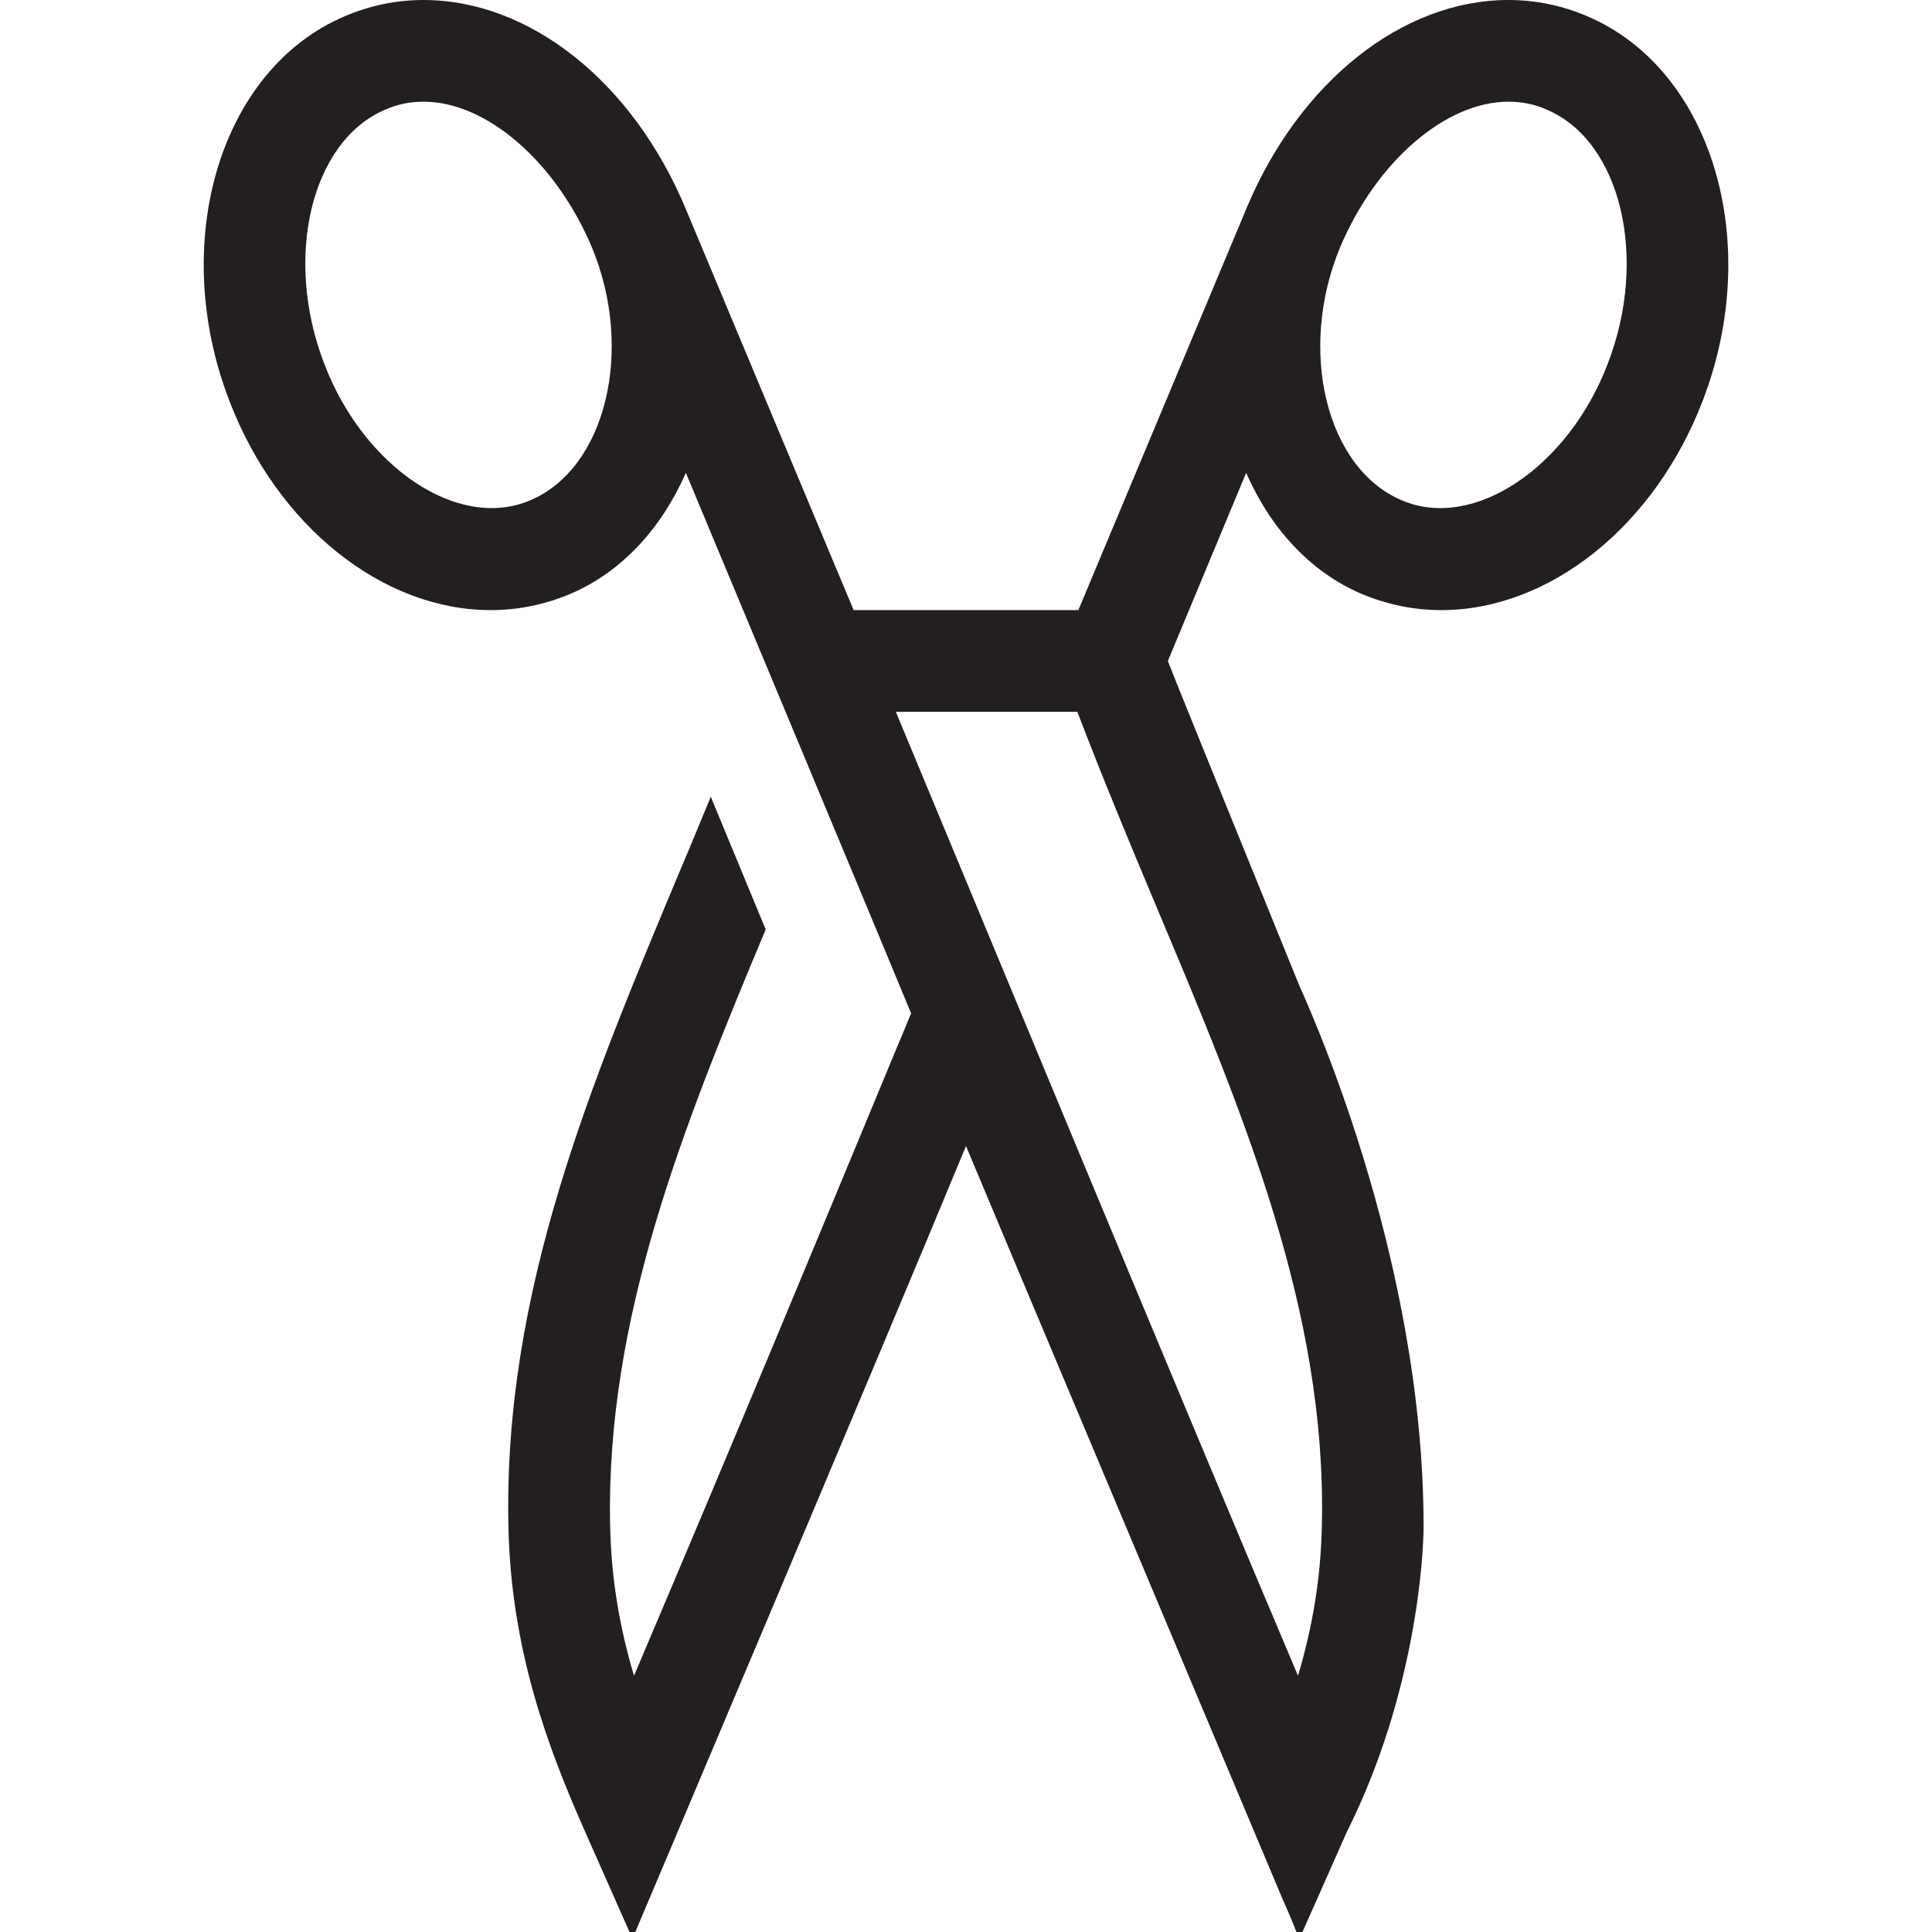 <?xml version="1.0" encoding="utf-8"?>
<!-- Generator: Adobe Illustrator 15.0.0, SVG Export Plug-In . SVG Version: 6.00 Build 0)  -->
<svg xmlns="http://www.w3.org/2000/svg" xmlns:xlink="http://www.w3.org/1999/xlink" version="1.1" id="262144362_Layer_1_grid" x="0px" y="0px" width="38px" height="38px" viewBox="0 0 38 38" enable-background="new 0 0 38 38" xml:space="preserve">
<path fill="#231F20" d="M31.22,0.32C30.73,0.11,30.21,0,29.67,0c-2.09,0-4.11,1.61-5.15,4.09L21.21,12h-4.42l-3.31-7.91  C12.44,1.61,10.42,0,8.33,0C7.79,0,7.27,0.11,6.78,0.32C4.33,1.36,3.31,4.76,4.51,7.88C5.45,10.34,7.52,12,9.65,12  c0.55,0,1.07-0.11,1.57-0.32c1.03-0.44,1.8-1.31,2.27-2.38c0,0,4.27,10.23,4.43,10.63c-0.09,0.221-0.18,0.44-0.27,0.65  c-1.6,3.86-3.12,7.53-5.18,12.38c-0.28-0.94-0.45-1.9-0.47-2.979c-0.08-4.04,1.42-7.78,3.06-11.7l-1.08-2.61  c-0.22,0.53-0.42,1.02-0.57,1.37C11.61,21.34,9.9,25.4,10,30.02c0.05,2.41,0.76,4.32,1.51,6.011l0.93,2.1c0,0,4.9-11.57,6.56-15.59  c0.1,0.25,5.63,13.39,6.23,14.82c0.13,0.29,0.22,0.51,0.27,0.64c0.04,0.08,0.06,0.13,0.06,0.13l0.931-2.1  C27.844,33.328,28,30.62,28,30.02c0-5.379-2.34-10.39-2.45-10.649c-0.31-0.771-2.295-5.637-2.58-6.37c0.86-2.07,1.54-3.7,1.54-3.7  c0.471,1.07,1.24,1.94,2.271,2.38C27.28,11.89,27.8,12,28.35,12c2.131,0,4.2-1.66,5.141-4.12C34.69,4.76,33.67,1.36,31.22,0.32z   M10.43,9.84c-1.42,0.61-3.28-0.66-4.05-2.68c-0.81-2.09-0.26-4.38,1.19-5C7.81,2.05,8.07,2,8.33,2c1.24,0,2.6,1.18,3.31,2.86  C12.48,6.88,11.92,9.21,10.43,9.84z M26,29.98c-0.02,1.079-0.19,2.039-0.47,2.979C23.47,28.11,18.62,16.4,17.62,14h3.57  c0.5,1.31,1.029,2.58,1.55,3.82C24.46,21.91,26.09,25.78,26,29.98z M31.62,7.16c-0.771,2.02-2.63,3.29-4.05,2.68  c-1.49-0.63-2.051-2.96-1.21-4.98C27.07,3.18,28.43,2,29.67,2c0.26,0,0.521,0.05,0.76,0.16C31.88,2.78,32.43,5.07,31.62,7.16z"/>
</svg>

